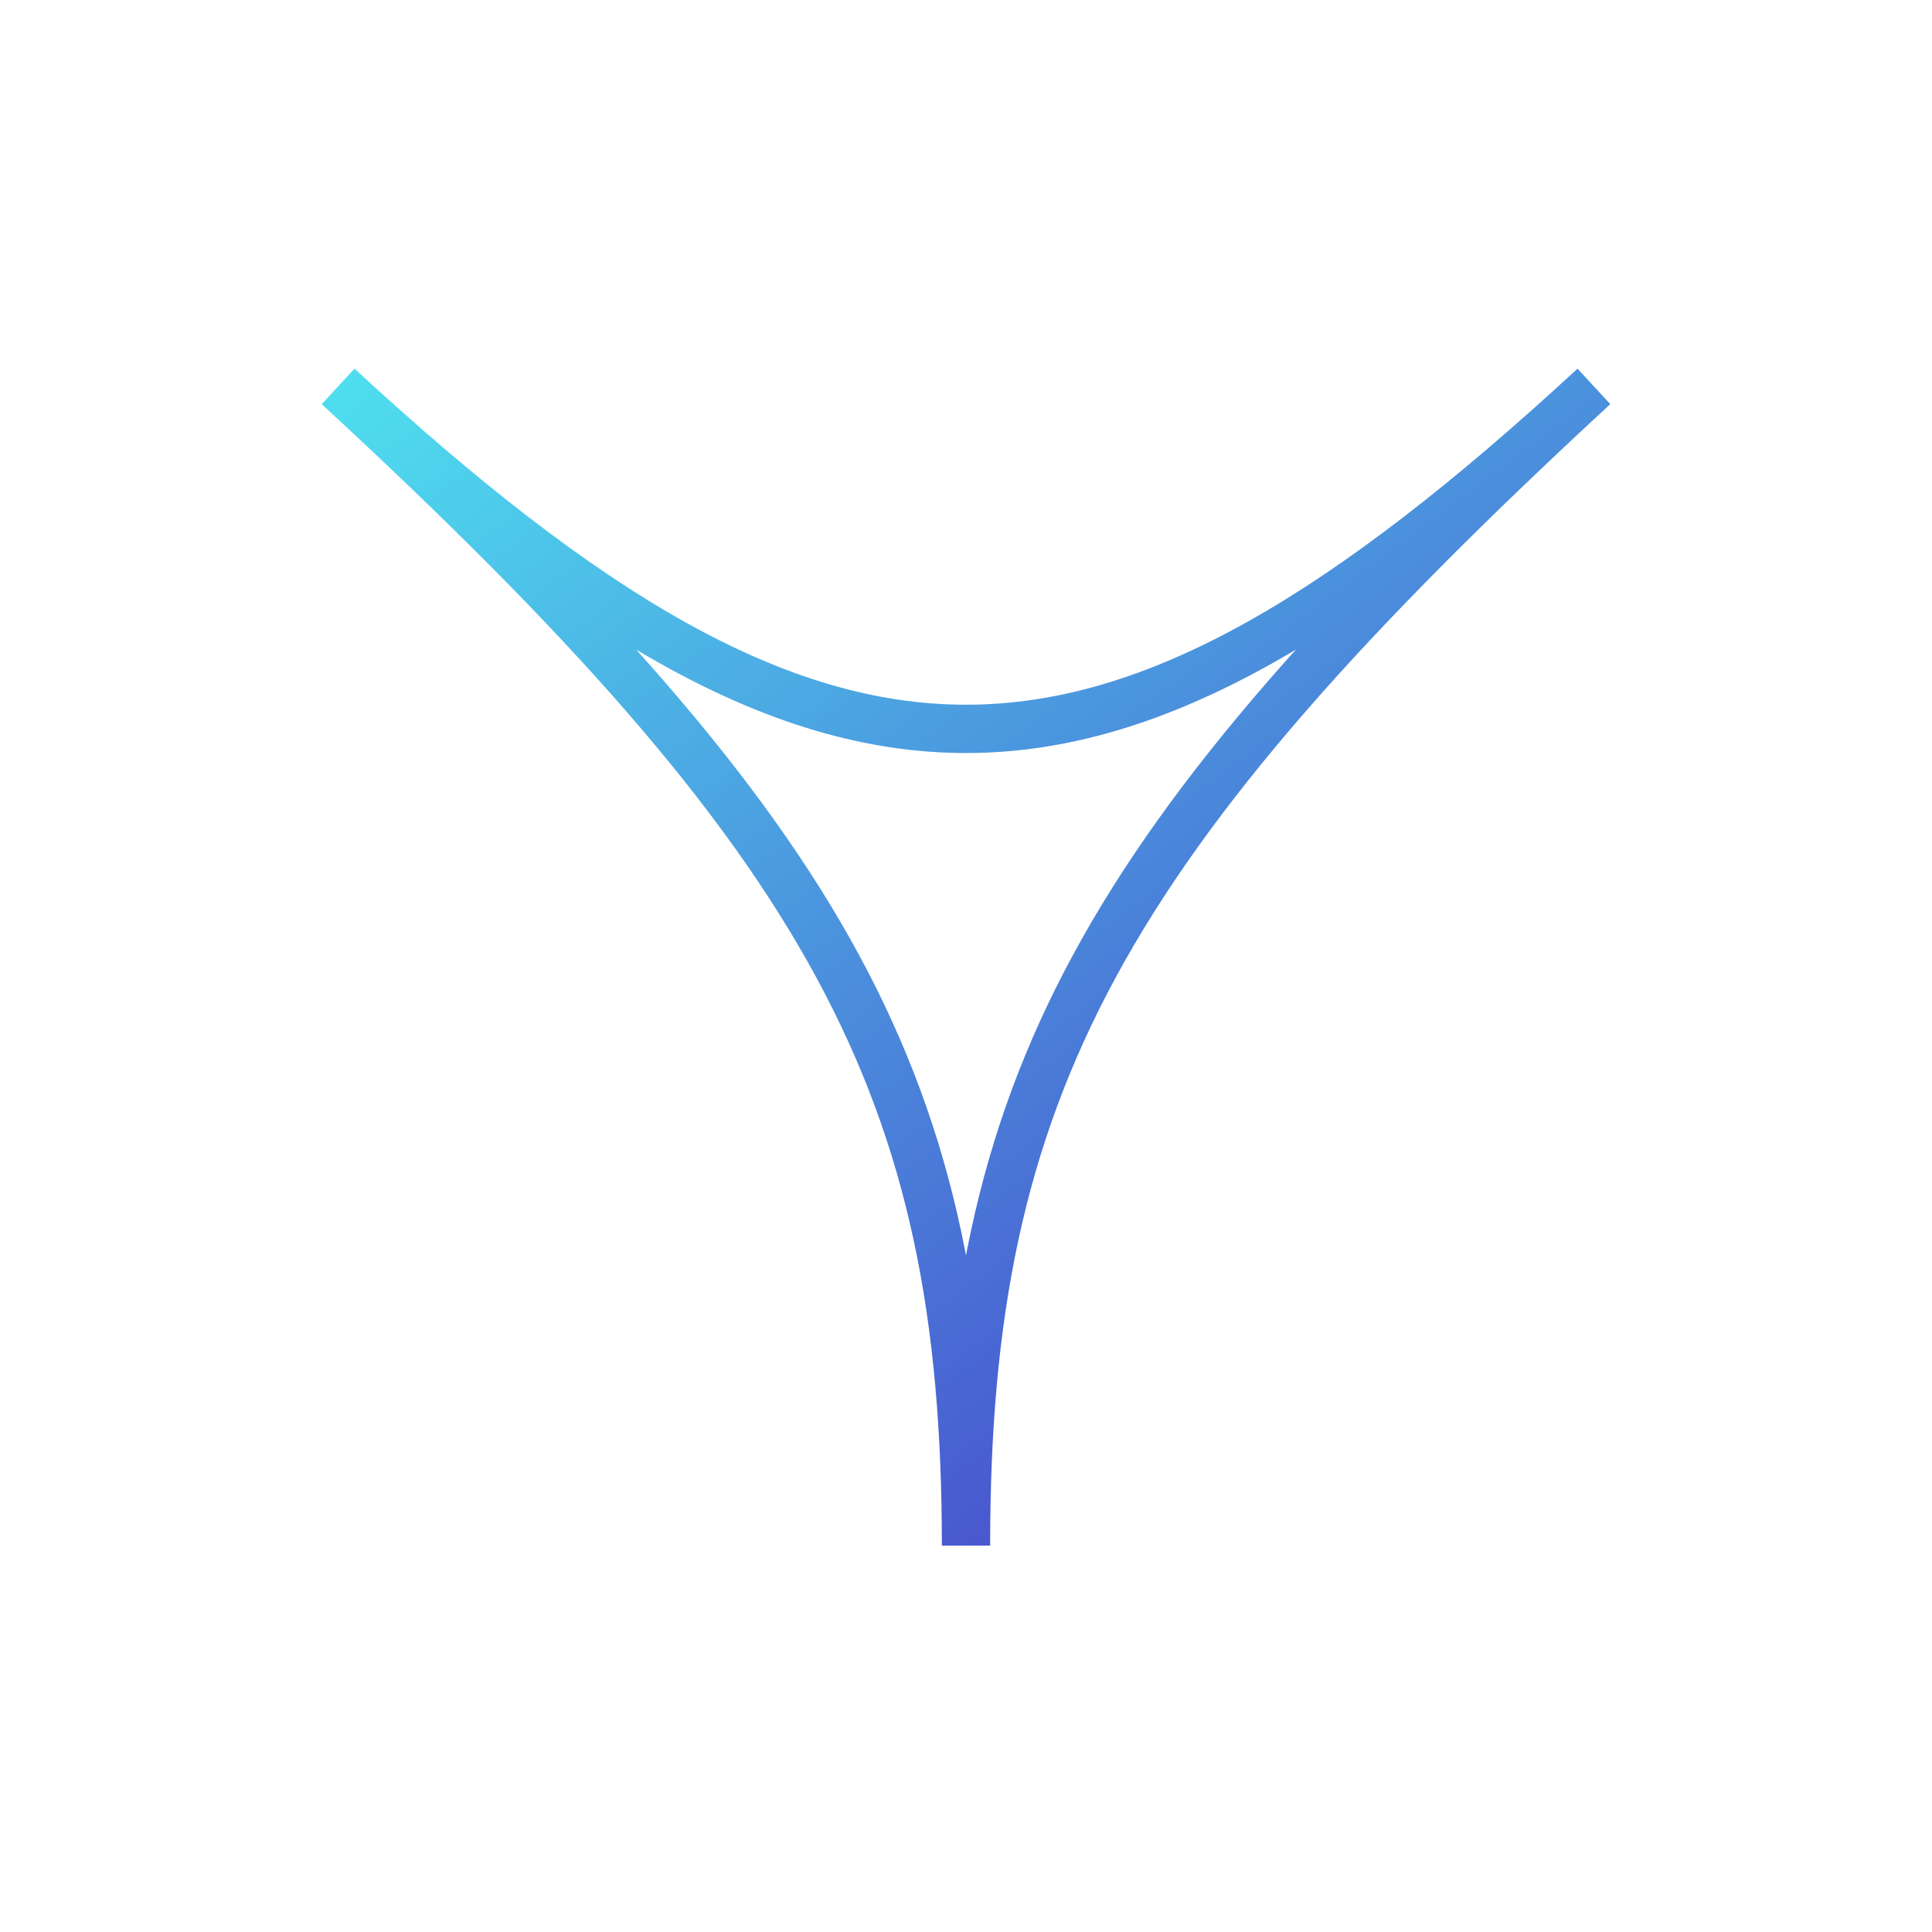 <svg width="40" height="40" viewBox="0 0 40 40" fill="none" xmlns="http://www.w3.org/2000/svg">
<path d="M20 32C20 22.546 22.759 17.454 33 8C22.758 17.454 17.242 17.454 7 8C17.242 17.454 20 22.545 20 32Z" stroke="url(#paint0_linear_9_970)" stroke-miterlimit="10"/>
<defs>
<linearGradient id="paint0_linear_9_970" x1="7" y1="8" x2="25.211" y2="32.338" gradientUnits="userSpaceOnUse">
<stop stop-color="#4EDEEF"/>
<stop offset="1" stop-color="#4848CC"/>
</linearGradient>
</defs>
</svg>
